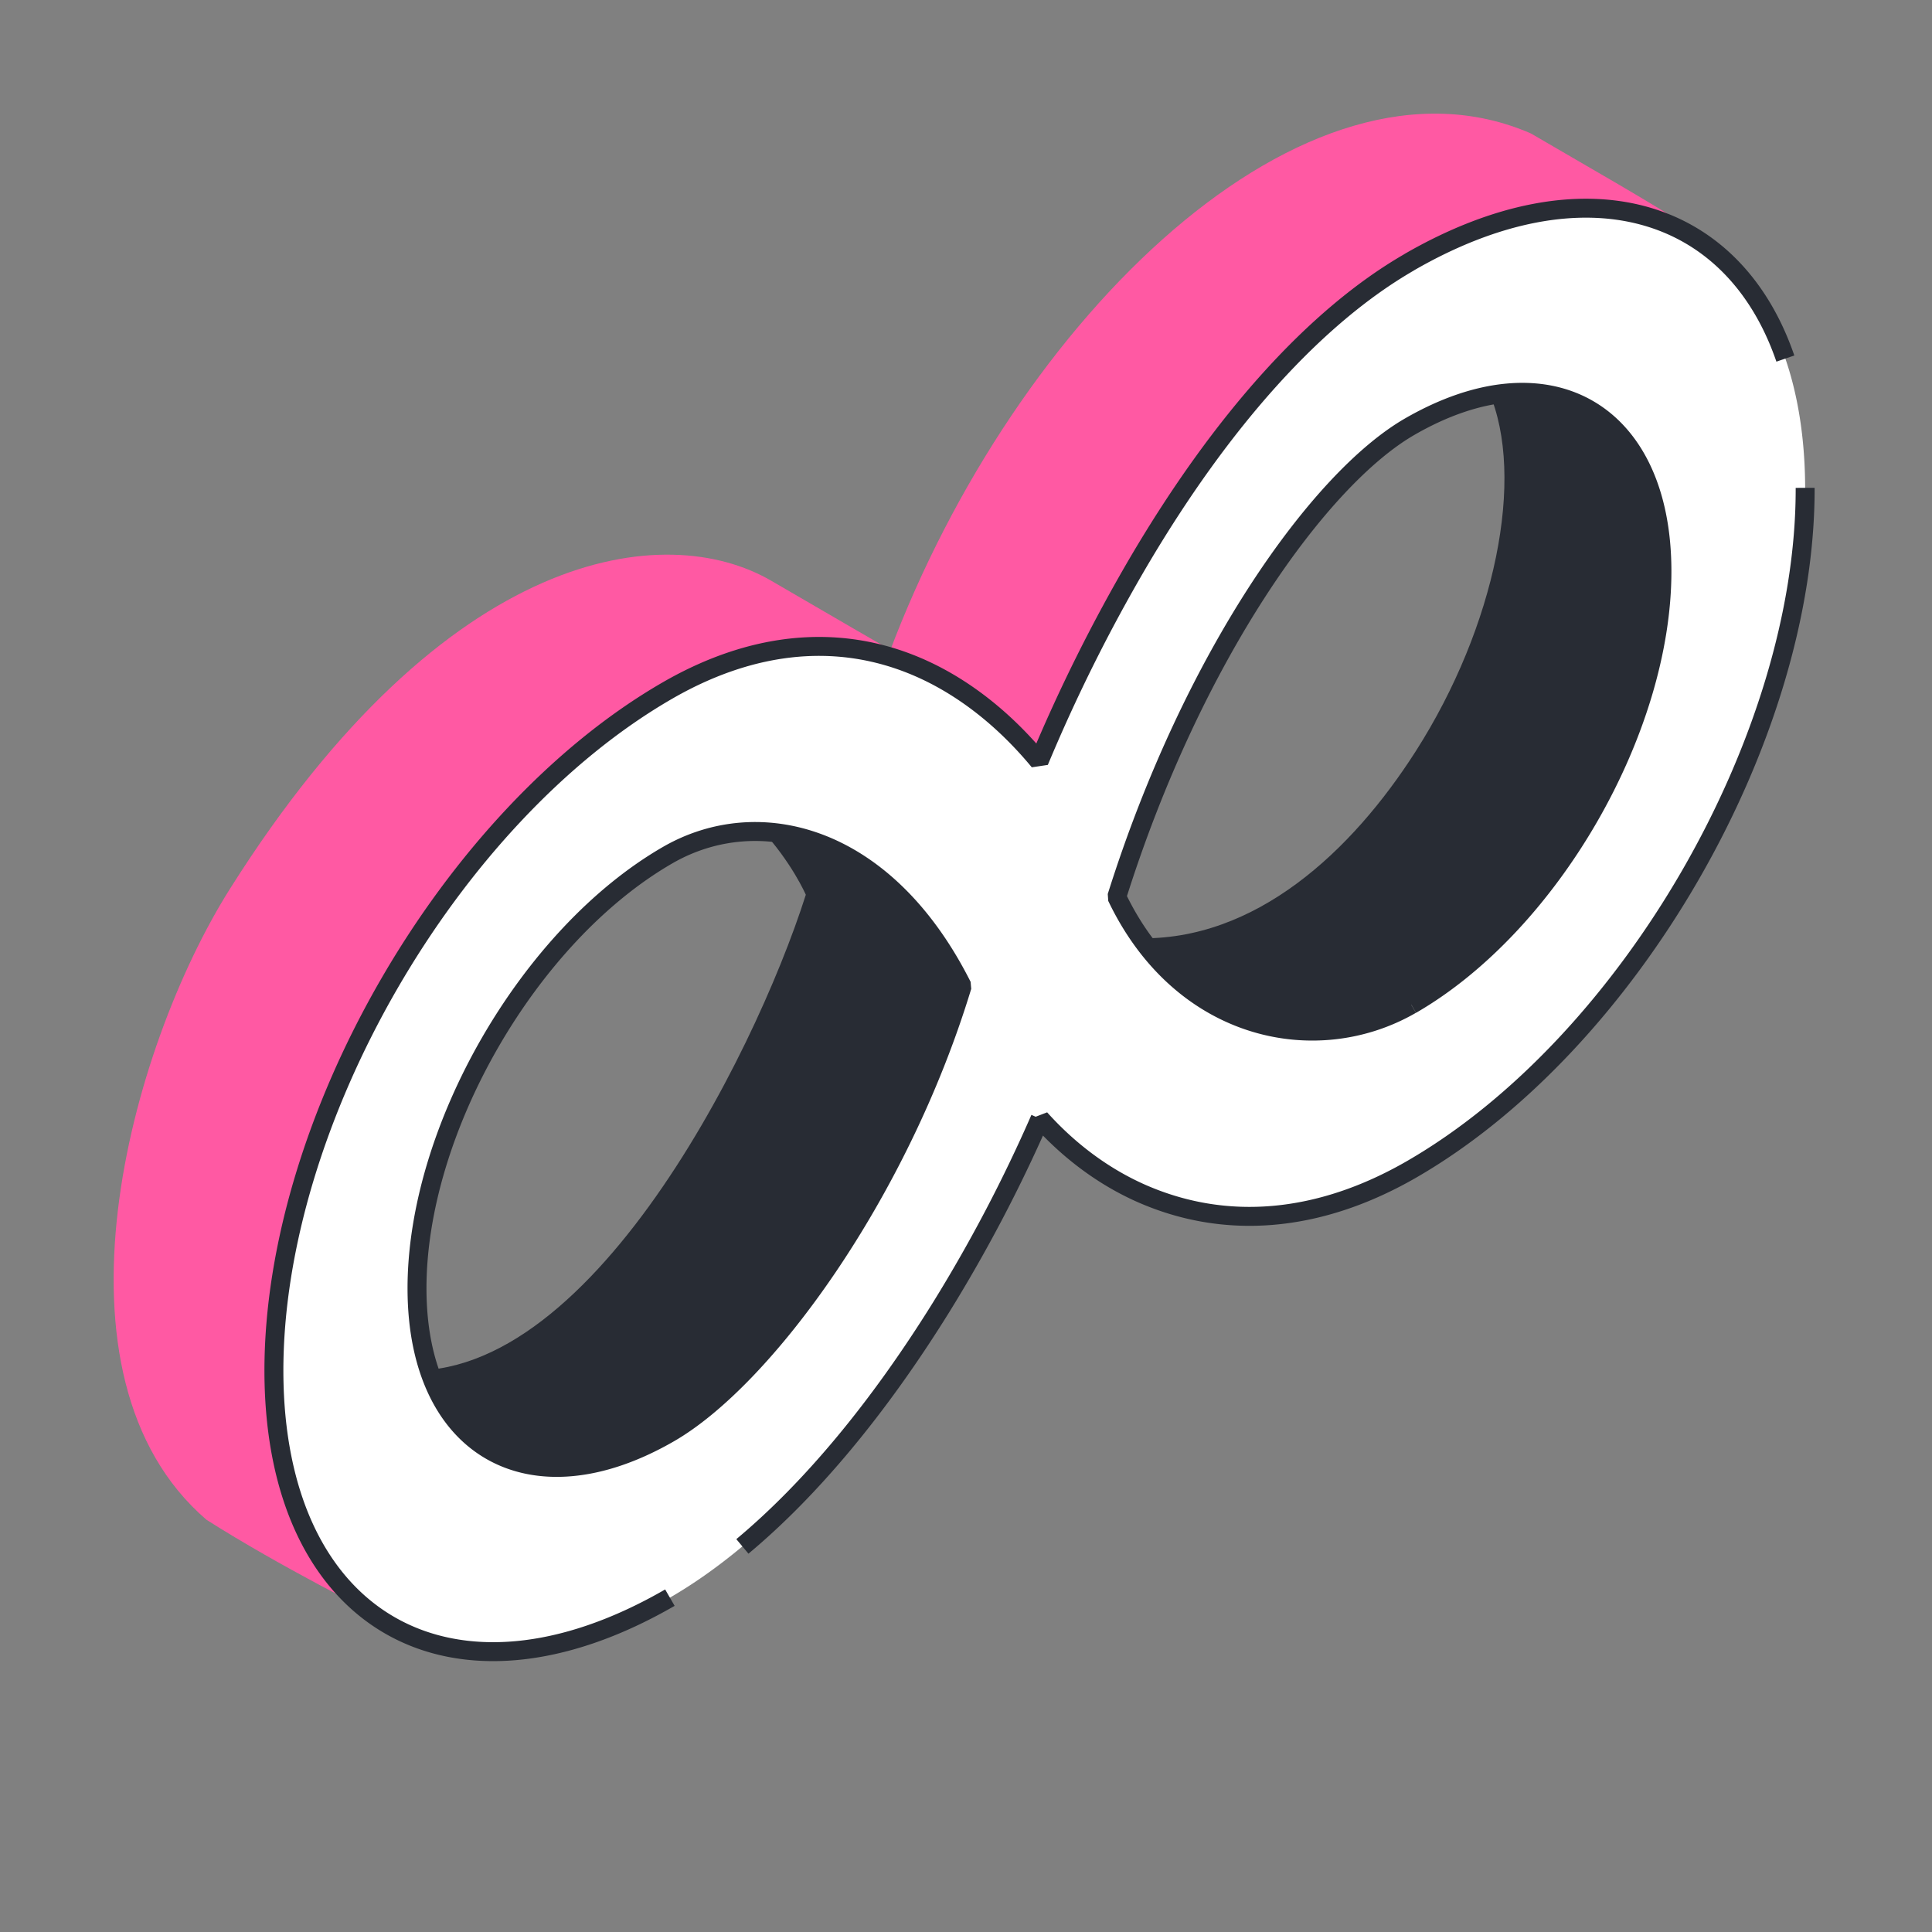 <svg width="102" height="102" fill="none" xmlns="http://www.w3.org/2000/svg"><rect width="100%" height="100%" fill="#808080" stroke="none"/><g id="image"><g id="Group 277131862"><path id="Vector 1" d="M10.896 80.233c3.926 2.498 8.917 4.973 8.917 4.973-7.746-8.987-7.458-35.218 22.333-50.789 2.417-.249 4.628-.24 7.991 1.705-4.795-2.773-5.534-3.198-9.413-5.458-5.558-3.238-17.137-1.89-28.582 16.259-5.322 8.44-10.046 25.727-1.246 33.31Z" fill="#FF59A3"/><path id="Vector 2" d="M46.948 34.473c2.807 2.051 4.21 3.994 7.88 6.477 6.931-12.785 25.125-32.403 35.09-28.488-3.001-1.931-6.316-3.786-9.09-5.414-11.874-5.181-27.187 9.614-33.88 27.425Z" fill="#FF59A3"/><path id="Vector 3" d="M84.735 42.461c6.476-11.01 4.234-25.258-6.128-21.77 1.945 4.505.345 12.383-3.865 18.974-3.365 5.267-8.449 10.043-14.717 9.87 8.37 10.711 17.313 5.5 24.71-7.074Z" fill="#282C34"/><path id="Vector 4" d="M20.347 72.218c8.369 10.71 17.27 6.075 24.667-6.5 2.97-5.05 6.652-9.437 6.29-13.74-2.226-5.274-5.544-10.12-11.154-8.233 1.65 1.77 2.393 3.494 2.393 3.494-2.755 8.658-11.947 26.898-22.196 24.979Z" fill="#282C34"/><path id="Vector" d="M74.397 13.844c11.492-6.637 20.865-1.291 20.906 11.912.036 13.203-9.278 29.337-20.77 35.975-4.89 2.824-9.852 3.25-14.346 1.243-1.965-.882-3.76-2.226-5.275-3.914a79.136 79.136 0 0 1-5.24 9.983c-4.47 7.188-9.42 12.48-14.305 15.305-11.492 6.637-20.864 1.29-20.906-11.913-.035-13.203 9.278-29.337 20.77-35.974 4.932-2.848 9.894-3.097 14.346-.705 1.936 1.042 3.724 2.552 5.282 4.435a87.354 87.354 0 0 1 5.24-10.51c4.422-7.513 9.366-12.99 14.304-15.837h-.006Zm-39.06 61.812c4.998-2.883 12.103-12.552 15.46-23.594-4.074-8.093-10.788-9.662-15.548-6.915-7.324 4.227-13.257 14.506-13.233 22.919.024 8.407 5.998 11.818 13.322 7.59ZM74.51 53.04c7.324-4.227 13.257-14.512 13.233-22.92-.023-8.413-5.997-11.817-13.321-7.59-4.76 2.748-11.445 12.061-15.46 24.82 3.41 7.135 10.545 8.58 15.543 5.69" fill="#fff"/><path id="Vector_2" d="M95.303 25.756c.036 13.203-9.278 29.337-20.77 35.975-4.89 2.824-9.852 3.25-14.346 1.243-1.965-.882-3.76-2.226-5.275-3.914a79.136 79.136 0 0 1-5.24 9.983c-3.304 5.312-6.87 9.59-10.477 12.6m-3.828 2.705c-11.492 6.637-20.864 1.29-20.906-11.913-.035-13.203 9.278-29.337 20.77-35.974 4.932-2.848 9.894-3.097 14.346-.705 1.936 1.042 3.724 2.552 5.282 4.435a87.354 87.354 0 0 1 5.24-10.51c4.422-7.513 9.366-12.99 14.304-15.837h-.006c9.24-5.337 17.11-2.926 19.861 5.087M74.51 53.039c7.323-4.227 13.256-14.512 13.232-22.92-.023-8.413-5.997-11.817-13.321-7.59-4.76 2.748-11.445 12.061-15.46 24.82 3.41 7.135 10.545 8.58 15.543 5.69M35.338 75.656c4.997-2.883 12.102-12.552 15.459-23.594-4.074-8.093-10.788-9.662-15.548-6.915-7.324 4.227-13.257 14.506-13.233 22.919.024 8.407 5.998 11.818 13.322 7.59Z" stroke="#282C34" stroke-linejoin="bevel"/></g></g></svg>
